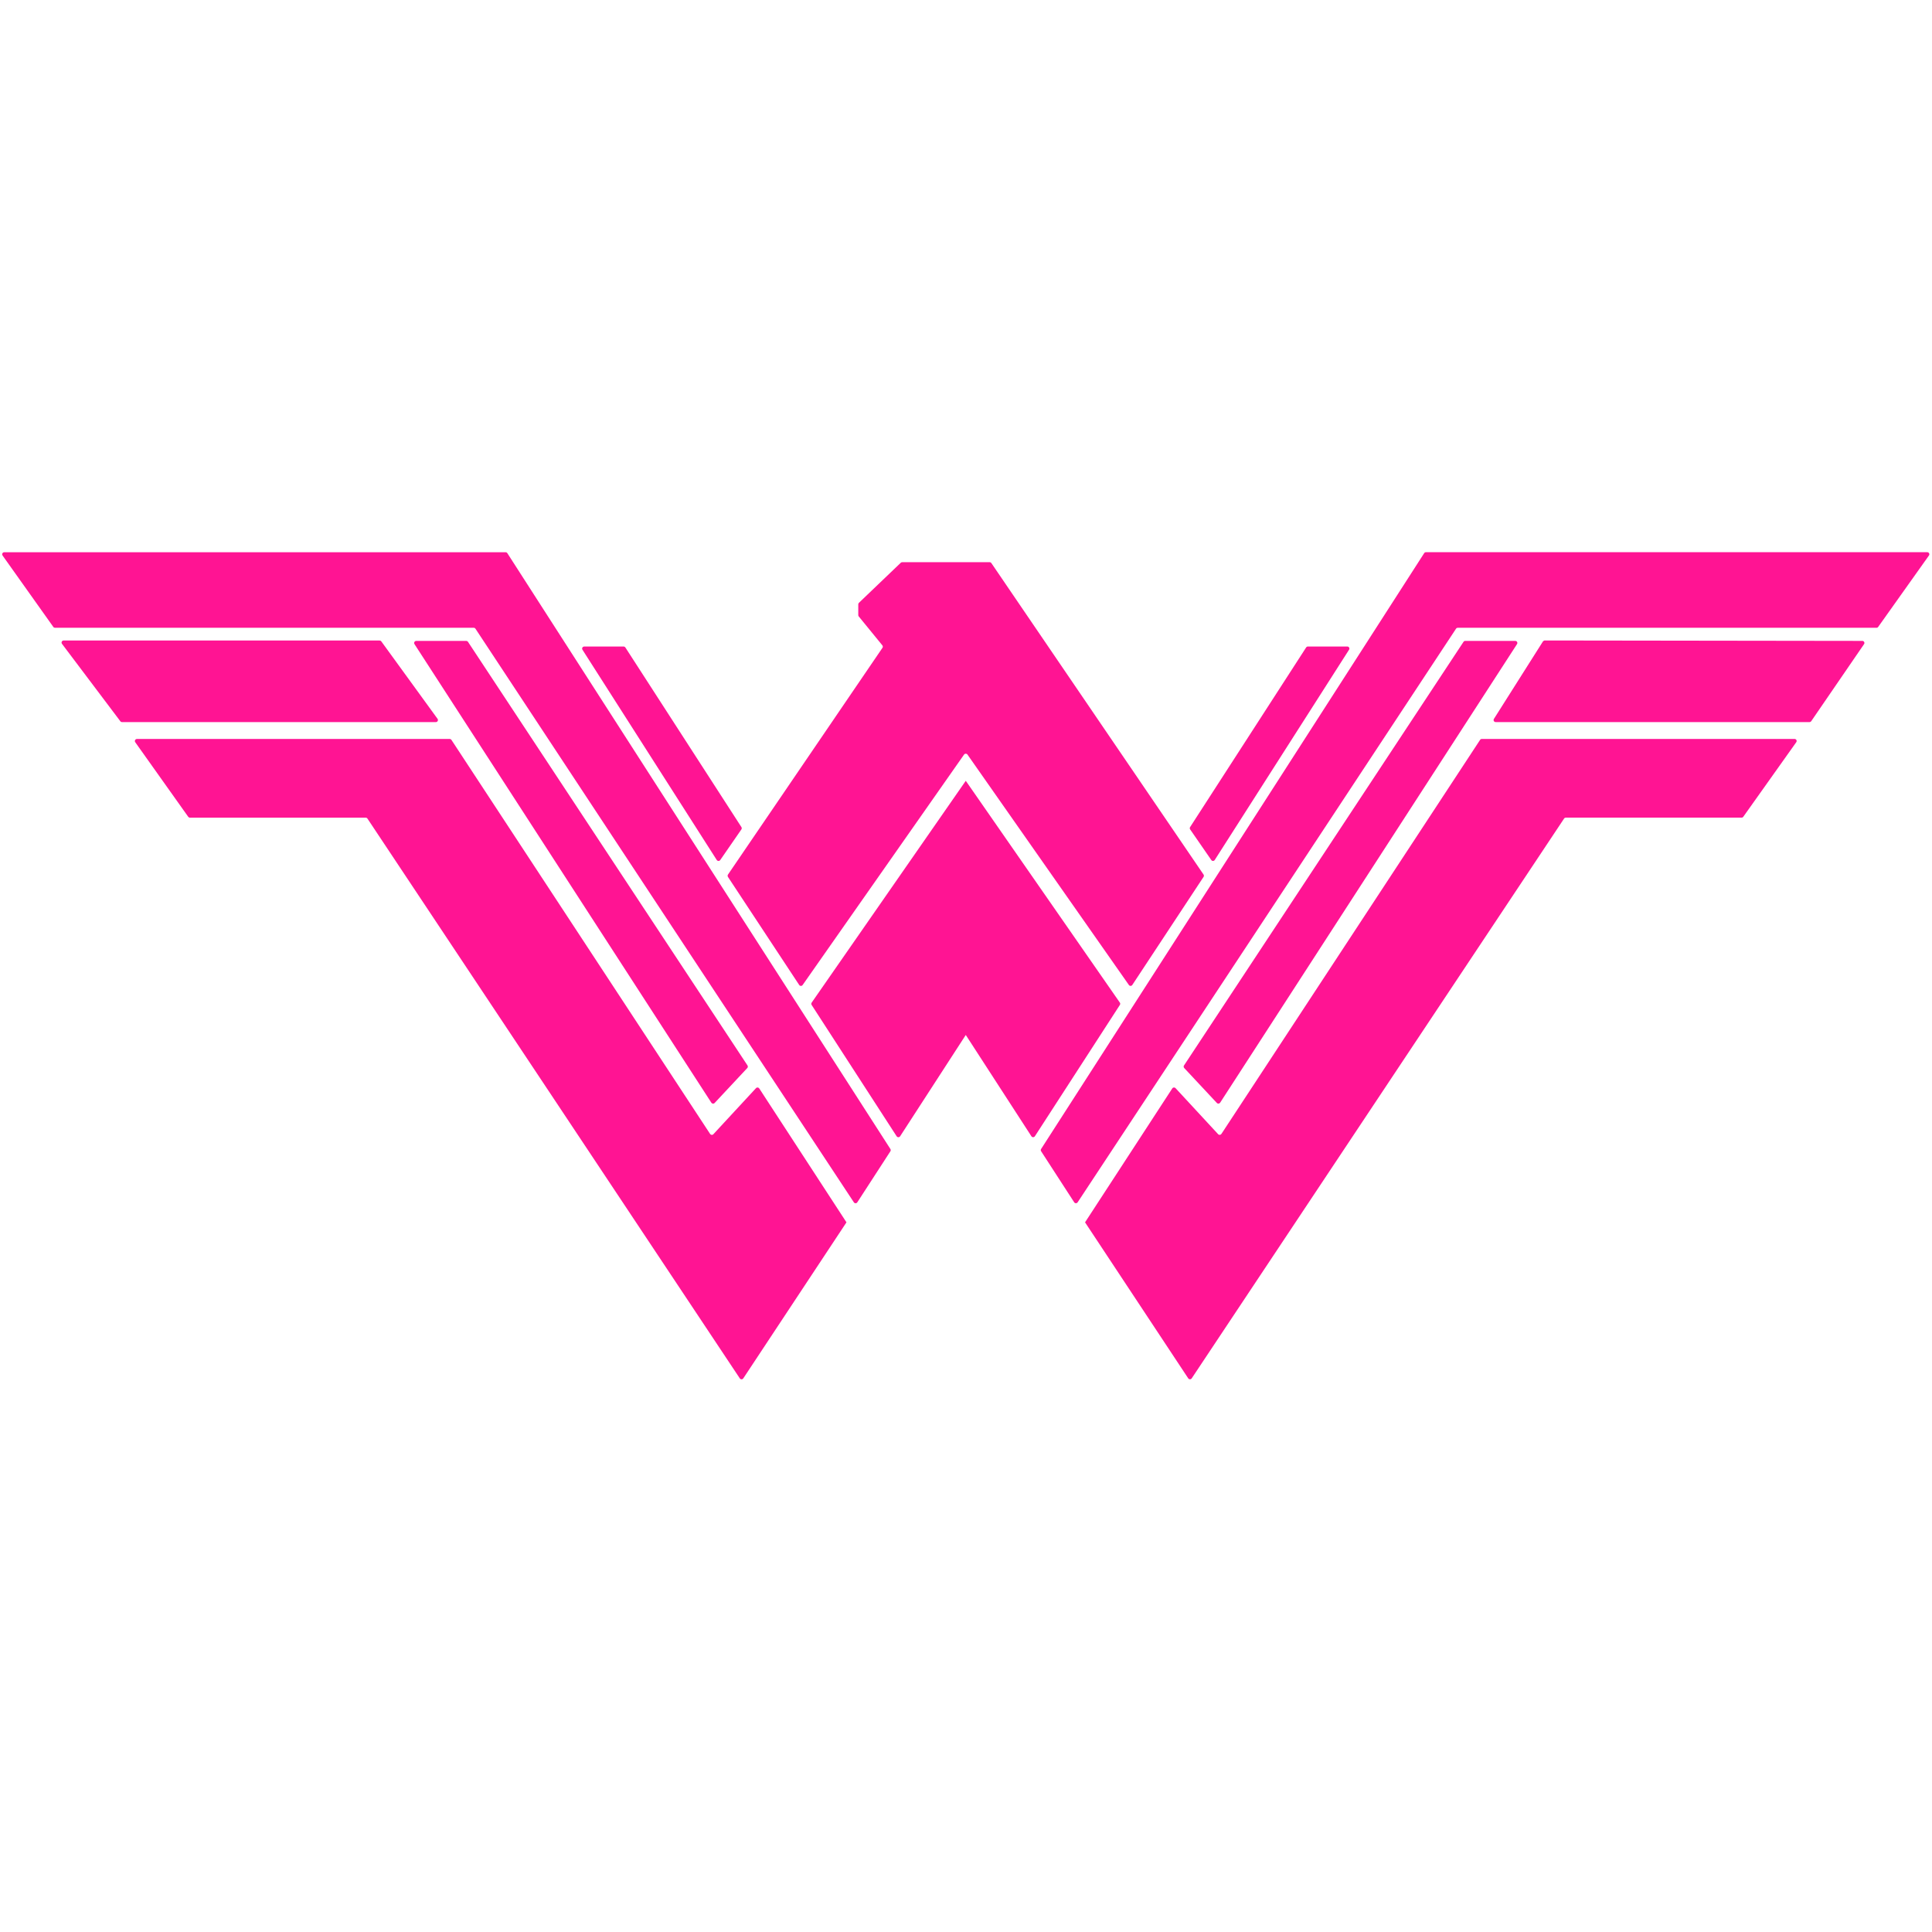 <svg xmlns="http://www.w3.org/2000/svg" width="16" height="16" version="1.1">
 <defs>
  <style id="current-color-scheme" type="text/css">
   .ColorScheme-Text { color: #FF1493; } .ColorScheme-Highlight { color: #5294e2; }
  </style>
  <linearGradient id="arrongin" x1="0%" x2="0%" y1="0%" y2="100%">
   <stop id="stop3" offset="0%" style="stop-color: #dd9b44"/>
   <stop id="stop5" offset="100%" style="stop-color: #ad6c16"/>
  </linearGradient>
  <linearGradient id="aurora" x1="0%" x2="0%" y1="0%" y2="100%">
   <stop id="stop8" offset="0%" style="stop-color: #09D4DF"/>
   <stop id="stop10" offset="100%" style="stop-color: #9269F4"/>
  </linearGradient>
  <linearGradient id="cyberneon" x1="0%" x2="0%" y1="0%" y2="100%">
   <stop id="stop56" offset="0" style="stop-color: #0abdc6"/>
   <stop id="stop58" offset="1" style="stop-color: #ea00d9"/>
  </linearGradient>
  <linearGradient id="fitdance" x1="0%" x2="0%" y1="0%" y2="100%">
   <stop id="stop13" offset="0%" style="stop-color: #1AD6AB"/>
   <stop id="stop15" offset="100%" style="stop-color: #329DB6"/>
  </linearGradient>
  <linearGradient id="oomox" x1="0%" x2="0%" y1="0%" y2="100%">
   <stop id="stop18" offset="0%" style="stop-color: #efefe7"/>
   <stop id="stop20" offset="100%" style="stop-color: #8f8f8b"/>
  </linearGradient>
  <linearGradient id="rainblue" x1="0%" x2="0%" y1="0%" y2="100%">
   <stop id="stop23" offset="0%" style="stop-color: #00F260"/>
   <stop id="stop25" offset="100%" style="stop-color: #0575E6"/>
  </linearGradient>
  <linearGradient id="sunrise" x1="0%" x2="0%" y1="0%" y2="100%">
   <stop id="stop28" offset="0%" style="stop-color: #FF8501"/>
   <stop id="stop30" offset="100%" style="stop-color: #FFCB01"/>
  </linearGradient>
  <linearGradient id="telinkrin" x1="0%" x2="0%" y1="0%" y2="100%">
   <stop id="stop33" offset="0%" style="stop-color: #b2ced6"/>
   <stop id="stop35" offset="100%" style="stop-color: #6da5b7"/>
  </linearGradient>
  <linearGradient id="60spsycho" x1="0%" x2="0%" y1="0%" y2="100%">
   <stop id="stop38" offset="0%" style="stop-color: #df5940"/>
   <stop id="stop40" offset="25%" style="stop-color: #d8d15f"/>
   <stop id="stop42" offset="50%" style="stop-color: #e9882a"/>
   <stop id="stop44" offset="100%" style="stop-color: #279362"/>
  </linearGradient>
  <linearGradient id="90ssummer" x1="0%" x2="0%" y1="0%" y2="100%">
   <stop id="stop47" offset="0%" style="stop-color: #f618c7"/>
   <stop id="stop49" offset="20%" style="stop-color: #94ffab"/>
   <stop id="stop51" offset="50%" style="stop-color: #fbfd54"/>
   <stop id="stop53" offset="100%" style="stop-color: #0f83ae"/>
  </linearGradient>
 </defs>
 <g fill="currentColor" class="ColorScheme-Text" transform="matrix(0.114,0,0,0.114,7.086,7.086)">
  <path d="M 41.302,-21.973 13.473,21.311 c -0.032,0.05 -0.032,0.114 10e-4,0.164 l 2.402,3.707 c 0.059,0.092 0.193,0.092 0.252,0.001 l 27.488,-41.668 c 0.027,-0.042 0.075,-0.067 0.125,-0.067 h 30.421 c 0.048,0 0.094,-0.024 0.122,-0.064 l 3.688,-5.189 c 0.071,-0.1 -0.001,-0.238 -0.123,-0.238 h -36.421 c -0.051,0 -0.098,0.026 -0.126,0.069 z"/>
  <path d="m 44.16,-15.532 -20.306,30.775 c -0.038,0.058 -0.032,0.135 0.015,0.185 l 2.374,2.541 c 0.067,0.071 0.183,0.06 0.236,-0.022 l 21.568,-33.315 c 0.065,-0.099 -0.007,-0.232 -0.127,-0.232 h -3.635 c -0.05,0 -0.097,0.025 -0.125,0.068 z"/>
  <path d="m 46.495,-9.702 h 22.799 c 0.049,0 0.095,-0.023 0.124,-0.063 l 3.837,-5.597 c 0.071,-0.1 0,-0.238 -0.123,-0.238 l -23.075,-0.031 c -0.048,0 -0.122,0.063 -0.122,0.063 l -3.563,5.628 c -0.071,0.1 0,0.238 0.123,0.238 z"/>
  <path d="m 26.335,20.237 -3.096,-3.347 c -0.067,-0.072 -0.183,-0.062 -0.236,0.02 l -6.26,9.61 -0.077,0.119 7.496,11.334 c 0.06,0.09 0.192,0.09 0.251,10e-4 l 27.052,-40.667 c 0.027,-0.042 0.075,-0.067 0.125,-0.067 h 12.772 c 0.049,0 0.094,-0.024 0.122,-0.064 l 3.848,-5.416 c 0.072,-0.099 0,-0.237 -0.122,-0.237 h -22.722 c -0.05,0 -0.098,0.026 -0.125,0.068 l -18.792,28.626 c -0.054,0.081 -0.17,0.092 -0.236,0.02 z"/>
  <path d="m 35.718,-15.192 h -2.864 c -0.051,0 -0.099,0.026 -0.127,0.069 l -8.43,13.05 c -0.033,0.05 -0.032,0.117 0.003,0.167 l 1.538,2.226 c 0.061,0.089 0.192,0.086 0.25,-0.005 l 9.757,-15.275 c 0.064,-0.1 -0.008,-0.232 -0.127,-0.232 z"/>
  <path d="m 13.021,20.386 6.176,-9.542 c 0.033,-0.051 0.032,-0.117 -0.003,-0.167 L 8,-5.437 v 0.002 0 l -11.194,16.113 c -0.035,0.051 -0.036,0.116 -0.003,0.168 l 6.176,9.541 c 0.06,0.092 0.194,0.092 0.253,0 l 4.763,-7.35 0.011,-10e-4 4.762,7.35 c 0.059,0.091 0.193,0.091 0.253,0 z"/>
  <path d="m -61.972,-21.803 3.688,5.189 c 0.028,0.04 0.074,0.062 0.122,0.062 h 30.42 c 0.05,0 0.098,0.026 0.125,0.069 l 27.488,41.668 c 0.059,0.091 0.193,0.09 0.251,-10e-4 l 2.404,-3.708 c 0.032,-0.05 0.032,-0.114 0,-0.163 L -25.302,-21.972 c -0.027,-0.043 -0.076,-0.069 -0.126,-0.069 H -61.849 c -0.122,0 -0.194,0.138 -0.123,0.238 z"/>
  <path d="m -7.854,15.244 -20.306,-30.774 c -0.028,-0.043 -0.075,-0.068 -0.126,-0.068 h -3.635 c -0.119,0 -0.191,0.132 -0.127,0.232 l 21.568,33.315 c 0.053,0.082 0.169,0.093 0.235,0.021 l 2.374,-2.54 c 0.048,-0.051 0.054,-0.128 0.016,-0.186 z"/>
  <path d="M -34.582,-15.628 H -57.535 c -0.122,0 -0.193,0.137 -0.123,0.238 l 4.241,5.626 c 0.028,0.04 0.074,0.063 0.123,0.063 h 22.8 c 0.122,0 0.193,-0.138 0.122,-0.238 l -4.087,-5.627 c -0.029,-0.039 -0.074,-0.062 -0.122,-0.062 z"/>
  <path d="m -7.239,16.892 -3.096,3.346 c -0.066,0.072 -0.182,0.062 -0.236,-0.02 l -18.791,-28.625 c -0.028,-0.043 -0.075,-0.068 -0.126,-0.068 H -52.21 c -0.122,0 -0.193,0.138 -0.123,0.237 l 3.849,5.416 c 0.028,0.039 0.073,0.063 0.122,0.063 h 12.772 c 0.051,0 0.098,0.026 0.125,0.067 l 27.052,40.667 c 0.059,0.09 0.191,0.09 0.251,0 l 7.496,-11.335 -0.077,-0.119 -6.259,-9.609 c -0.054,-0.083 -0.17,-0.092 -0.237,-0.02 z"/>
  <path d="m -8.297,-2.072 -8.43,-13.049 c -0.028,-0.043 -0.075,-0.069 -0.126,-0.069 h -2.865 c -0.119,0 -0.191,0.131 -0.127,0.232 l 9.756,15.275 c 0.059,0.09 0.191,0.093 0.252,0.004 l 1.538,-2.226 c 0.034,-0.05 0.035,-0.116 0.002,-0.167 z"/>
  <path d="m -9.276,1.545 5.176,7.851 c 0.059,0.089 0.189,0.091 0.249,0.004 l 11.728,-16.742 c 0.06,-0.085 0.187,-0.085 0.247,0 l 11.727,16.74 c 0.061,0.088 0.19,0.086 0.248,-0.003 l 5.177,-7.852 c 0.033,-0.051 0.033,-0.117 -0.001,-0.168 L 9.86,-21.251 c -0.028,-0.041 -0.075,-0.066 -0.125,-0.066 h -2.597 -3.756 c -0.039,0 -0.076,0.015 -0.104,0.042 l -3.04,2.909 c -0.03,0.028 -0.047,0.067 -0.047,0.108 v 0.784 c 0,0.035 0.012,0.068 0.034,0.096 l 1.716,2.102 c 0.042,0.051 0.045,0.125 0.007,0.18 l -11.223,16.473 c -0.034,0.051 -0.034,0.116 -0.001,0.168 z"/>
 </g>
</svg>
